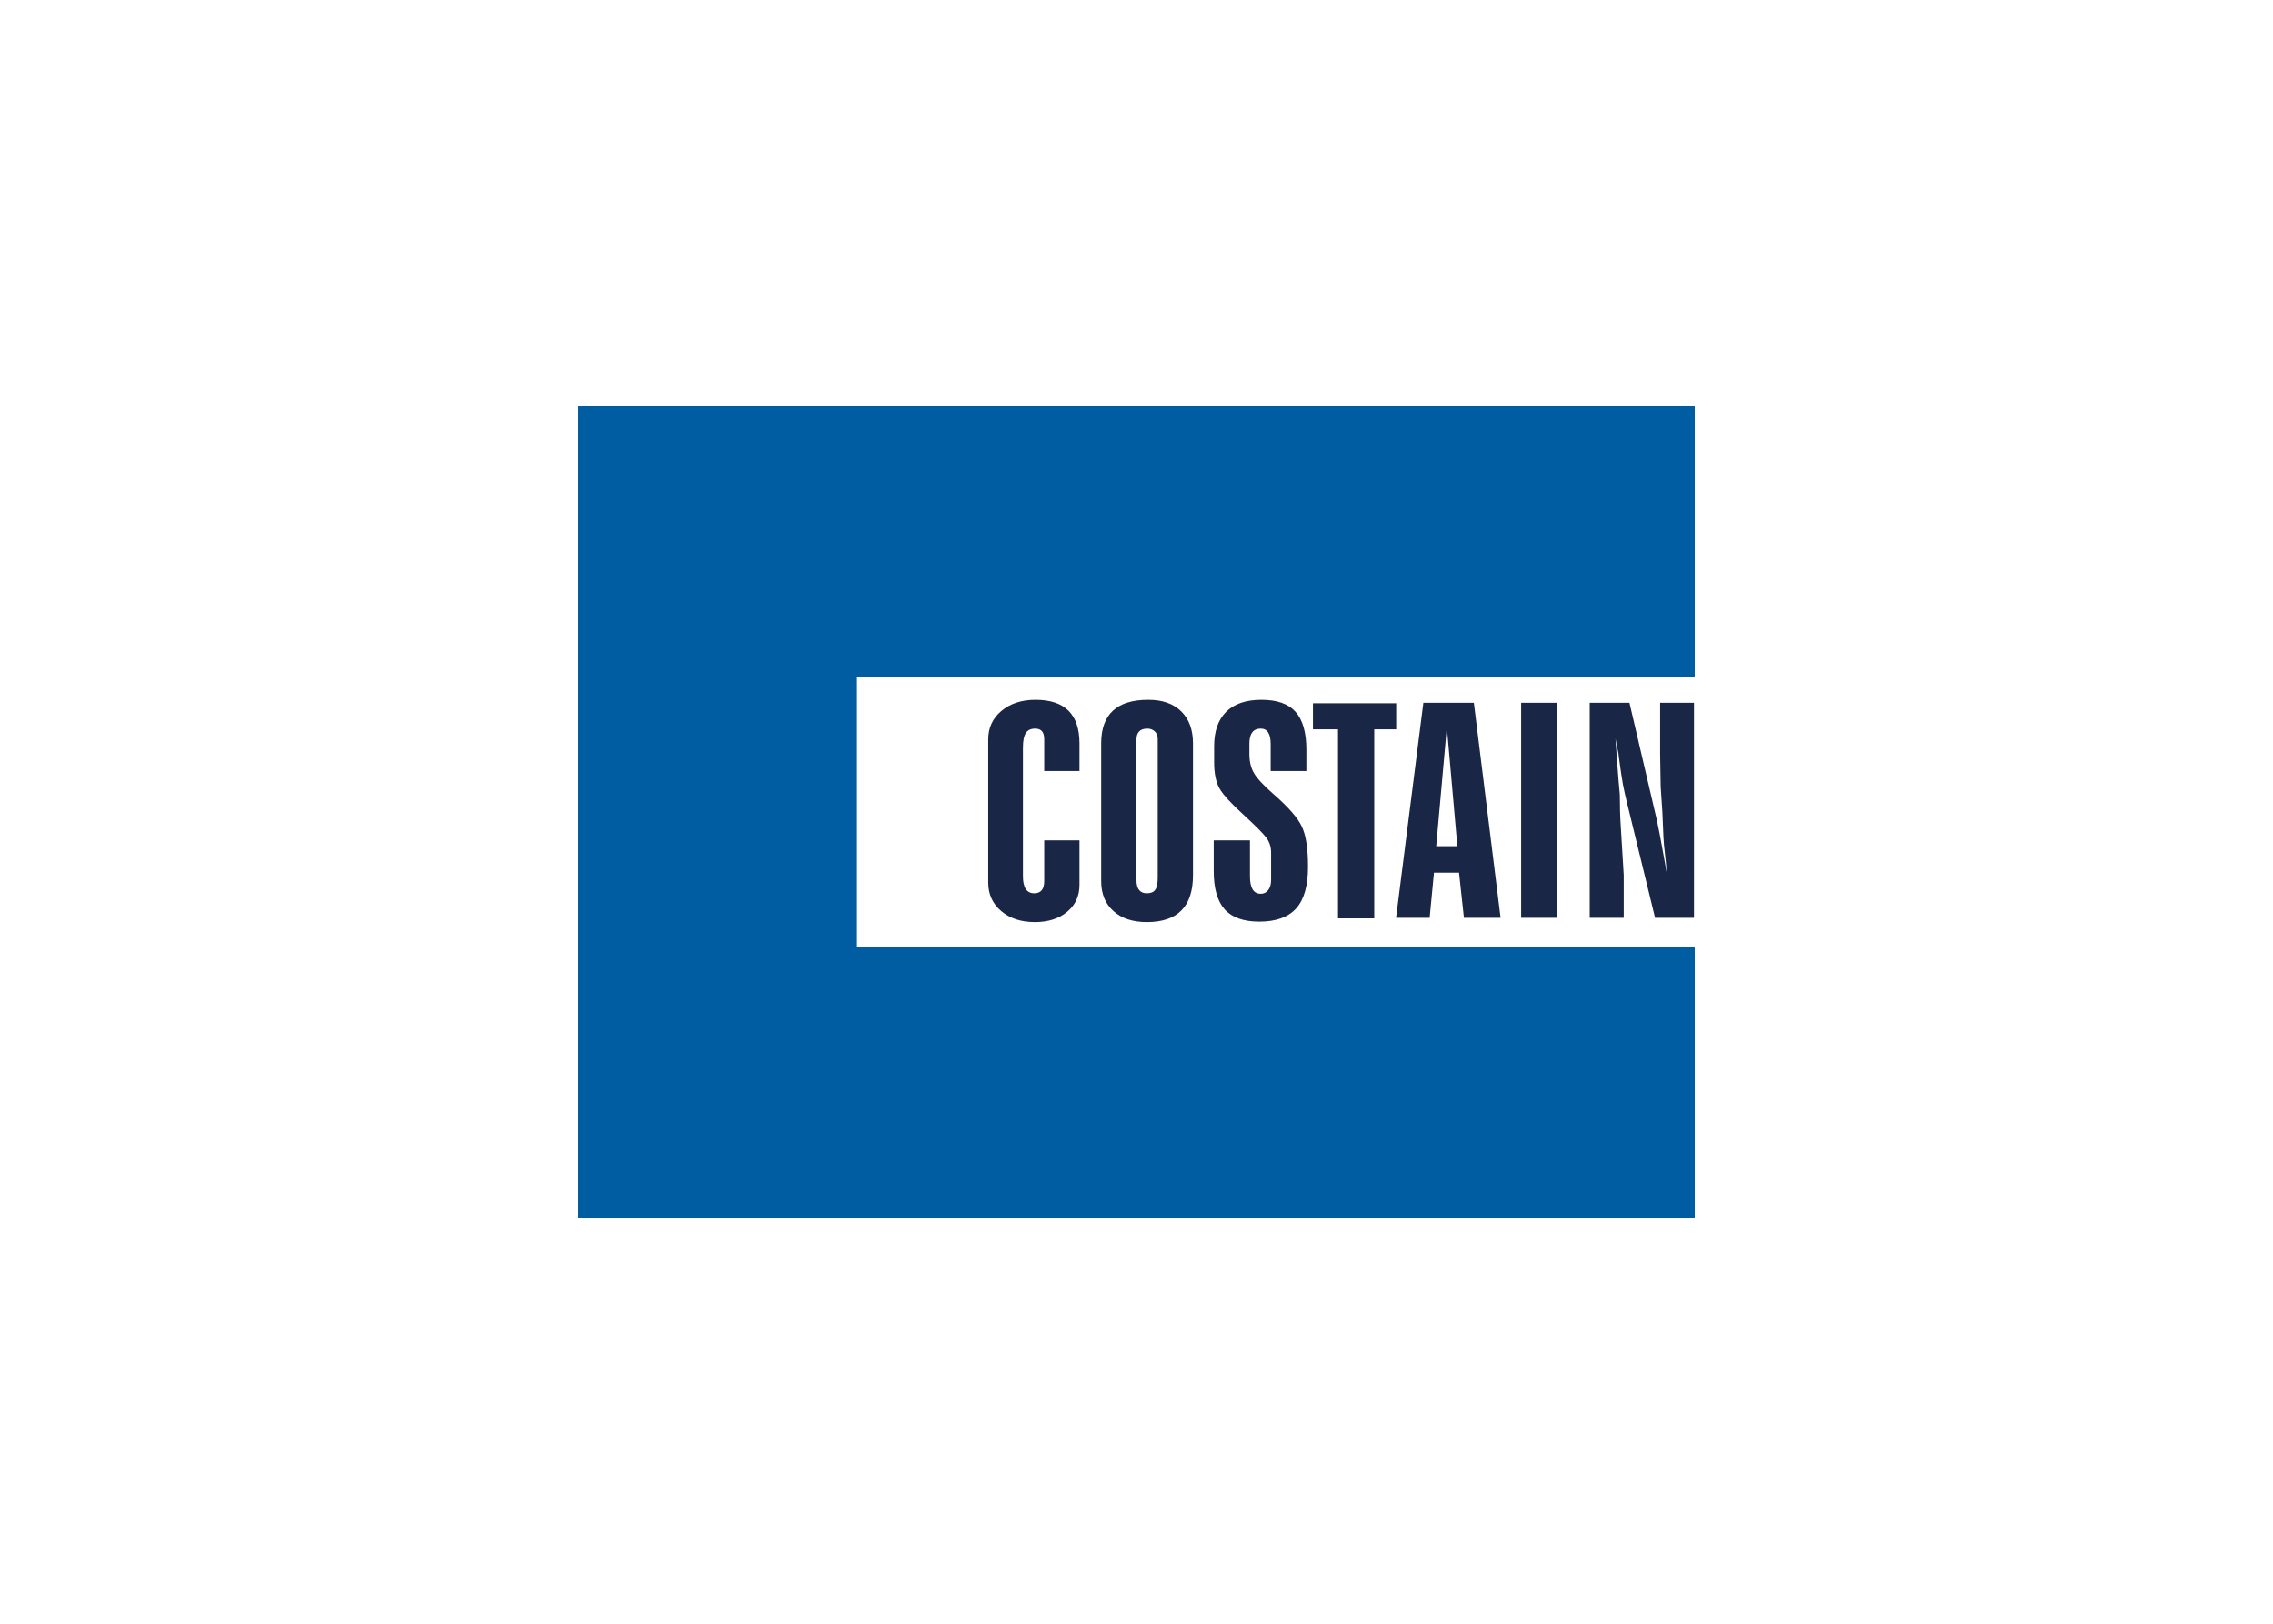 <svg clip-rule="evenodd" fill-rule="evenodd" stroke-linejoin="round" stroke-miterlimit="2" viewBox="0 0 560 400" xmlns="http://www.w3.org/2000/svg"><g fill-rule="nonzero"><path d="m265.96 207.015v10.972c0 2.74-.999 4.944-3.034 6.638s-4.688 2.536-7.962 2.536c-3.379 0-6.137-.897-8.273-2.705-2.143-1.811-3.21-4.157-3.21-7.05v-35.265c0-2.847 1.067-5.186 3.24-7.006 2.171-1.827 4.965-2.746 8.415-2.746 7.206 0 10.824 3.576 10.824 10.73v6.815h-8.688v-7.855c0-1.727-.725-2.594-2.207-2.594-1.067 0-1.829.356-2.309 1.067-.486.71-.725 1.933-.725 3.664v31.638c0 2.807.931 4.209 2.791 4.209 1.623 0 2.45-1.003 2.45-3.001v-10.047m36.646 8.602c0 7.698-3.787 11.544-11.375 11.544-3.449 0-6.173-.897-8.202-2.705-2.038-1.811-3.037-4.273-3.037-7.394v-33.943c0-7.154 3.861-10.73 11.584-10.73 3.52 0 6.207.95 8.14 2.859 1.928 1.906 2.89 4.532 2.89 7.871zm-8.685.64v-34.291c0-.769-.276-1.371-.759-1.817-.486-.439-1.101-.664-1.792-.664-1.793 0-2.69.925-2.69 2.773v34.512c0 2.192.863 3.293 2.551 3.293.999 0 1.691-.292 2.072-.864.412-.575.618-1.555.618-2.942m36.615-26.322h-8.792v-6.638c0-2.539-.827-3.812-2.45-3.812-1.86 0-2.792 1.233-2.792 3.692v2.598c0 1.854.378 3.419 1.141 4.704.756 1.291 2.342 3 4.756 5.113 3.652 3.188 6.001 5.856 7 7.993 1.033 2.13 1.546 5.454 1.546 9.951 0 4.624-.959 8.03-2.893 10.222-1.964 2.192-4.998 3.29-9.103 3.29-3.895 0-6.72-1.011-8.549-3.034-1.793-2.02-2.687-5.162-2.687-9.439v-7.559h8.928v8.838c0 2.887.863 4.329 2.653 4.329.762 0 1.383-.304 1.863-.925.449-.615.691-1.442.691-2.488v-6.751c0-1.343-.381-2.548-1.137-3.609-.793-1.051-2.622-2.911-5.515-5.568-3.173-2.877-5.211-5.097-6.072-6.637-.861-1.537-1.31-3.671-1.31-6.41v-3.978c0-3.692.999-6.521 2.967-8.482 1.998-1.962 4.894-2.945 8.688-2.945 3.861 0 6.653.99 8.411 2.972 1.759 1.983 2.656 5.085 2.656 9.319zm16.722 36.301h-8.928v-46.576h-6.173v-6.41h20.511v6.41h-5.41z" fill="#192646"/><path d="m369.703 226.111h-9.033l-1.208-11.138h-6.173l-1.067 11.138h-8.276l6.727-52.989h12.442m-4.065 35.33-2.588-29.325-2.62 29.325zm24.579 17.659h-8.86v-52.989h8.86zm33.723 0h-9.586l-6.896-28.28c-.418-1.574-.725-3.136-1.036-4.673-.276-1.54-.55-3.44-.861-5.715-.107-.615-.172-1.172-.206-1.682-.141-.725-.276-1.304-.344-1.731l-.418-2.078.725 9.878.348 3.922c0 2.731.068 5.365.24 7.902.479 7.63.725 11.605.725 11.949v10.508h-8.38v-52.989h9.791l6.792 29.093c.347 1.62.86 4.27 1.518 7.962.584 3.158.932 5.236 1.104 6.238-.243-1.881-.412-3.323-.483-4.329-.381-3.305-.553-5.208-.553-5.712l-.274-6.351-.415-6.238-.135-8.024v-12.639h8.344z" fill="#192646"/><path d="m417.534 166.667v-66.667h-275.068v200h275.068v-66.667h-206.391v-66.666z" fill="#005da1"/></g></svg>